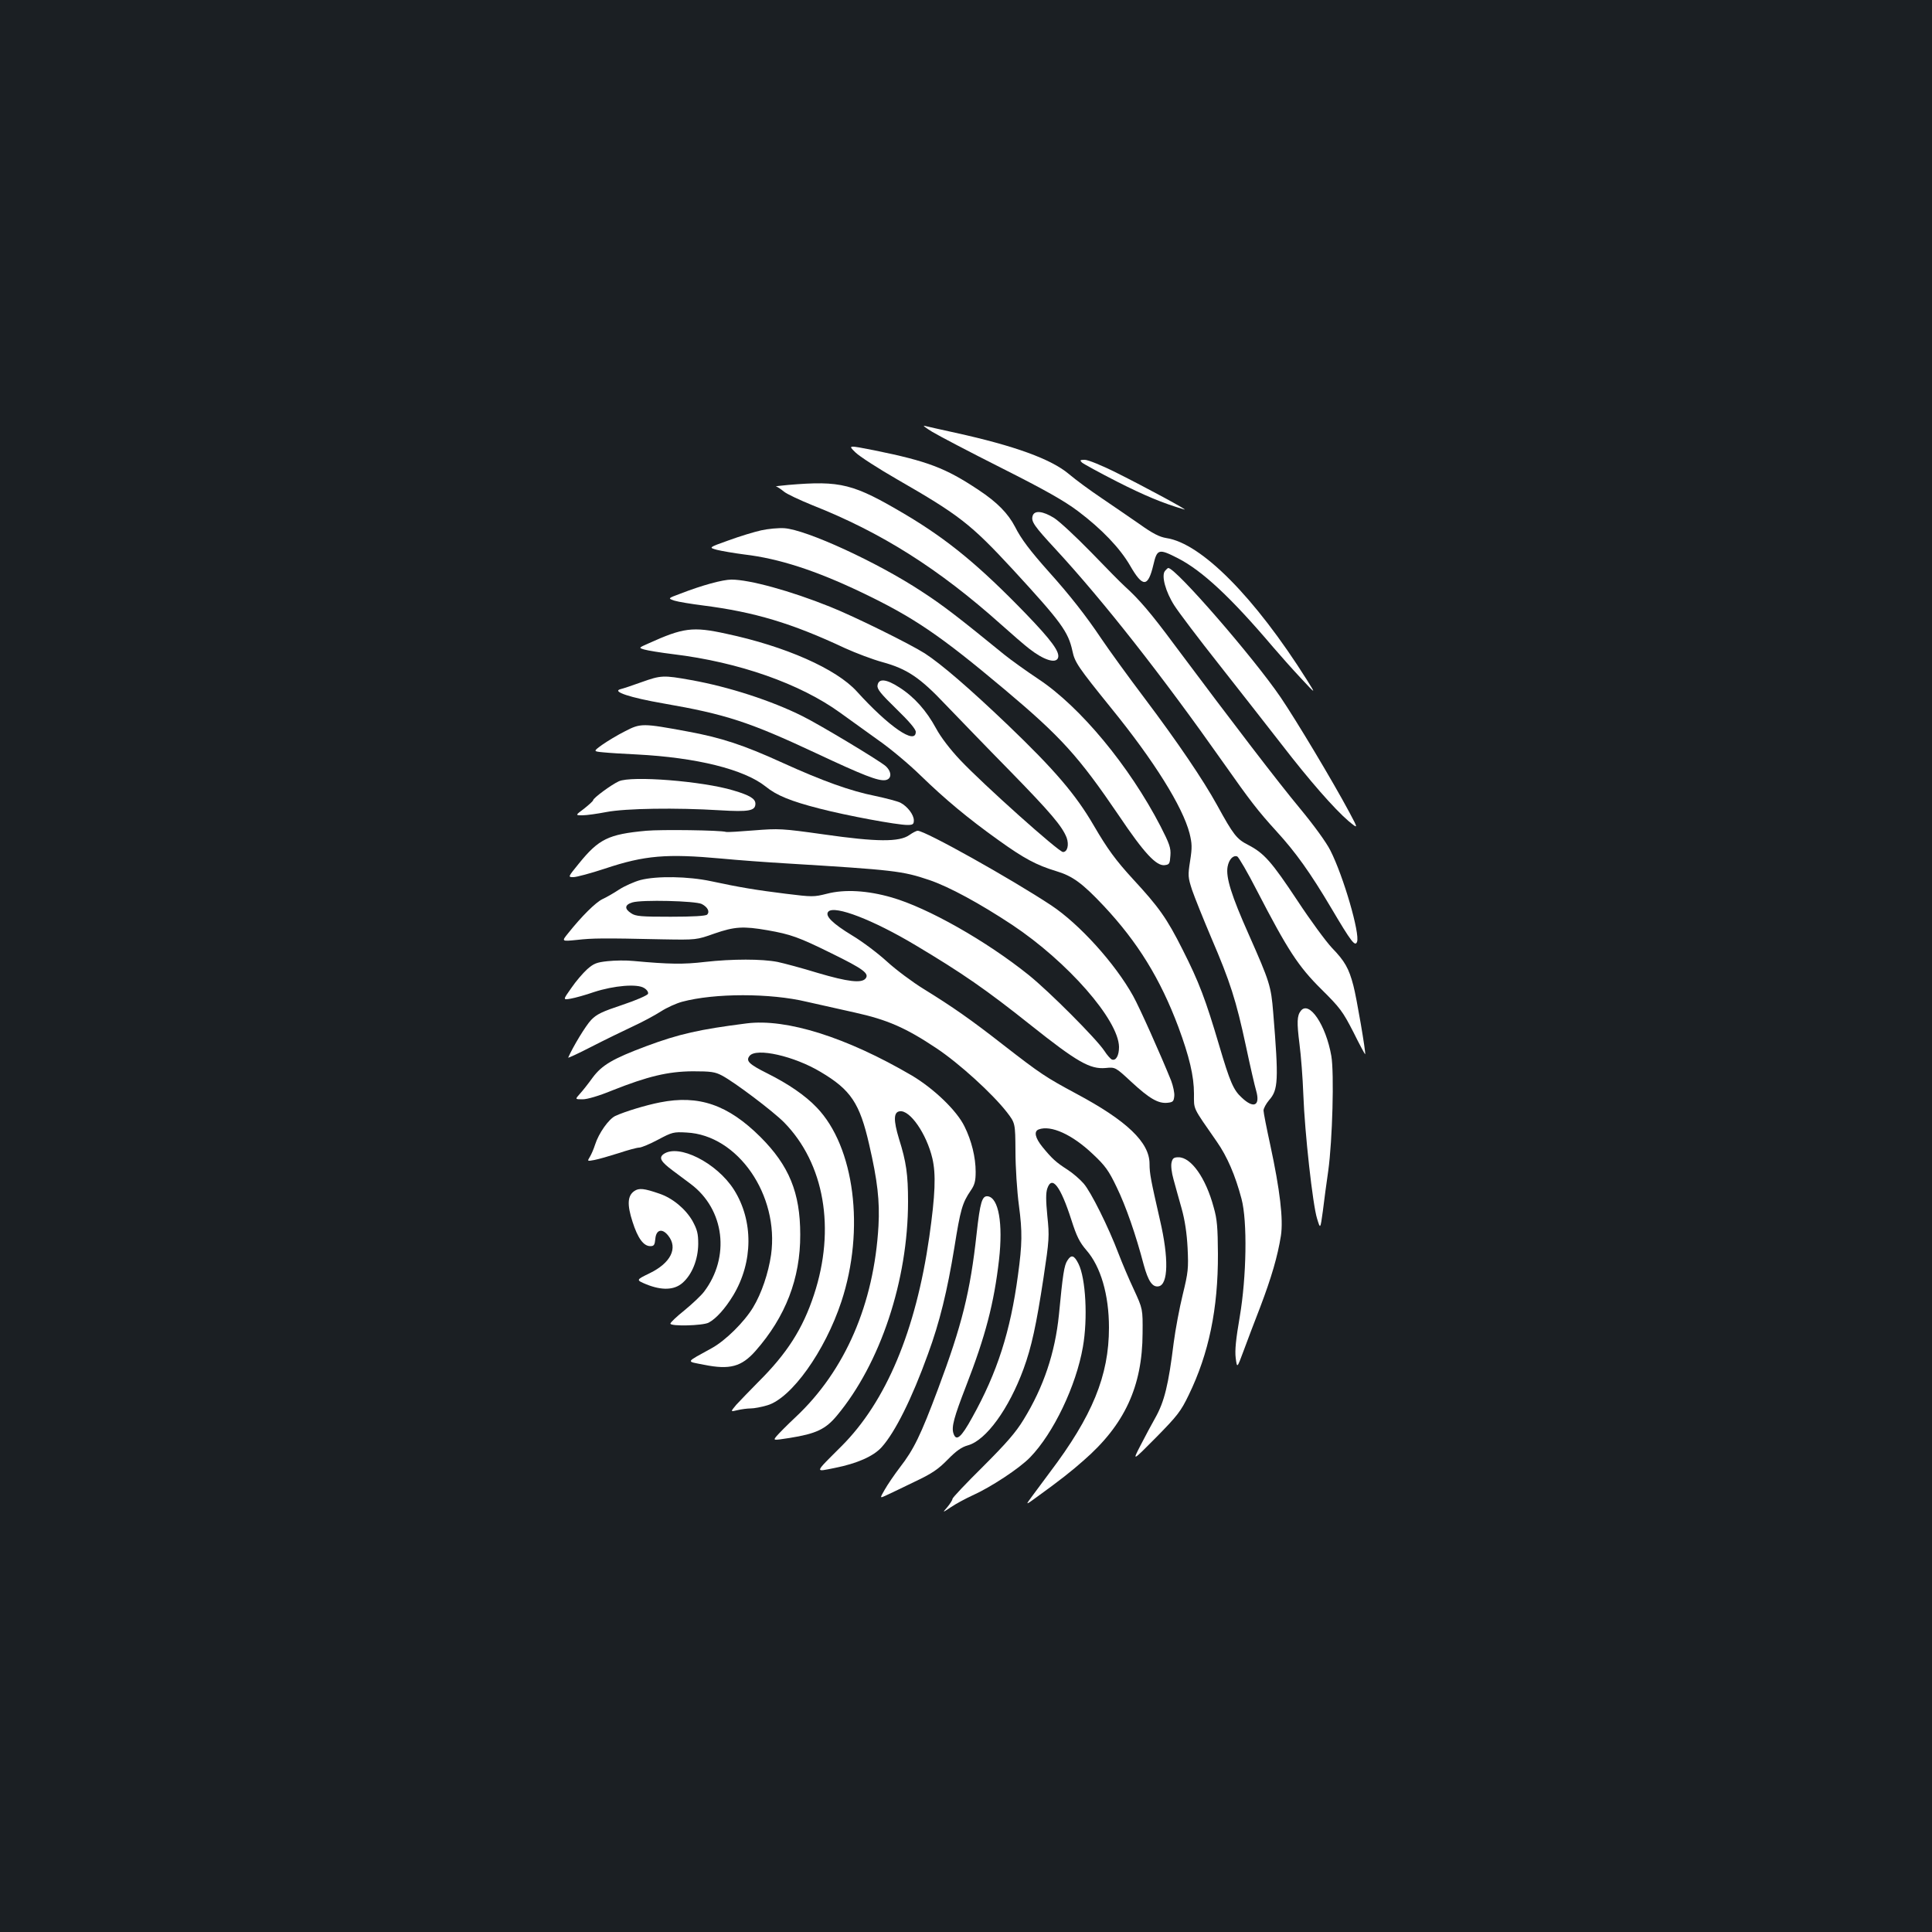 <?xml version="1.0" standalone="no"?>
<!DOCTYPE svg PUBLIC "-//W3C//DTD SVG 20010904//EN"
 "http://www.w3.org/TR/2001/REC-SVG-20010904/DTD/svg10.dtd">
<svg version="1.0" xmlns="http://www.w3.org/2000/svg"
 width="1000pt" height="1000pt" viewBox="0 0 1000 1000"
 preserveAspectRatio="xMidYMid meet">
<rect width="100%" height="100%" fill="#1b1f23"/>
<g transform="translate(0,1000) scale(0.1,-0.1)"
fill="#ffffff" stroke="none">
<path d="M4825 7765 c33 -20 195 -105 360 -188 226 -114 323 -169 395 -223
122 -92 216 -190 269 -281 66 -115 93 -114 121 4 19 82 28 84 126 34 127 -65
275 -203 494 -461 35 -41 99 -113 143 -160 79 -85 79 -85 32 -10 -271 430
-547 708 -728 735 -36 6 -70 23 -140 73 -51 35 -139 96 -197 135 -58 39 -133
94 -167 123 -92 78 -283 147 -588 214 -77 17 -149 33 -160 36 -11 3 7 -11 40
-31z"/>
<path d="M4427 7659 c21 -21 119 -84 218 -141 320 -184 380 -231 594 -462 254
-276 290 -325 312 -426 12 -58 29 -83 202 -297 221 -272 368 -508 404 -646 13
-53 14 -73 3 -143 -12 -76 -11 -85 10 -150 13 -38 58 -150 100 -249 97 -226
128 -322 179 -560 22 -104 46 -208 53 -231 22 -78 -13 -94 -75 -35 -43 39 -61
82 -116 268 -71 240 -104 328 -190 498 -82 163 -123 220 -256 364 -90 98 -133
157 -203 277 -94 162 -204 290 -446 522 -199 190 -343 314 -429 370 -77 49
-366 192 -492 242 -204 82 -416 140 -509 140 -45 0 -152 -29 -265 -73 -65 -24
-65 -24 -30 -36 19 -6 86 -17 149 -25 265 -34 457 -91 734 -221 55 -25 142
-58 193 -72 128 -35 195 -80 328 -221 61 -63 209 -217 331 -341 213 -218 272
-288 295 -347 13 -37 4 -74 -19 -74 -22 0 -412 349 -532 476 -52 55 -101 119
-125 164 -50 92 -113 163 -190 212 -68 44 -108 48 -113 10 -3 -19 18 -44 97
-121 66 -64 101 -105 101 -119 0 -70 -140 27 -305 209 -106 117 -370 234 -677
299 -173 38 -222 31 -403 -51 -50 -22 -50 -22 -20 -31 17 -5 84 -16 149 -24
340 -41 658 -153 866 -304 47 -34 135 -97 196 -141 62 -43 161 -126 220 -184
127 -123 243 -220 404 -335 131 -94 195 -128 297 -159 84 -25 135 -62 246
-180 176 -188 292 -376 386 -626 57 -154 81 -255 81 -346 0 -85 -9 -65 118
-248 54 -77 96 -175 128 -296 31 -116 26 -404 -9 -610 -20 -116 -26 -175 -21
-214 7 -54 7 -54 40 35 18 49 57 152 87 229 58 153 90 262 107 369 13 85 -5
237 -55 469 -19 87 -35 168 -35 179 0 11 13 35 29 54 47 53 50 101 21 454 -11
136 -18 158 -126 402 -90 202 -120 297 -110 352 7 38 29 61 50 53 7 -3 54 -83
103 -179 159 -307 213 -390 332 -508 97 -96 111 -115 166 -222 32 -65 60 -116
61 -115 5 5 -45 297 -61 356 -23 88 -44 126 -111 195 -31 33 -112 143 -179
245 -134 202 -172 245 -255 288 -59 30 -76 52 -160 205 -72 131 -205 327 -375
553 -87 115 -188 255 -225 310 -79 118 -164 226 -270 344 -99 111 -145 172
-176 234 -36 69 -92 127 -189 191 -171 114 -264 149 -539 205 -137 27 -137 27
-99 -10z"/>
<path d="M5600 7606 c8 -7 90 -52 182 -99 138 -70 237 -112 348 -144 27 -8
-201 115 -345 187 -79 40 -153 70 -170 70 -25 0 -27 -2 -15 -14z"/>
<path d="M4080 7490 c-41 -4 -70 -7 -63 -8 6 -1 24 -13 40 -26 15 -13 82 -44
148 -71 357 -141 654 -329 975 -616 58 -52 123 -108 145 -125 76 -60 139 -80
151 -50 12 30 -33 91 -166 229 -240 248 -402 382 -622 513 -272 161 -335 177
-608 154z"/>
<path d="M5345 7330 c-9 -29 7 -52 119 -173 250 -271 552 -656 866 -1102 143
-203 179 -250 279 -360 97 -106 173 -212 282 -396 104 -176 123 -200 133 -174
16 42 -70 339 -138 473 -21 42 -85 130 -157 217 -113 136 -343 436 -652 850
-120 162 -181 233 -255 300 -19 17 -97 96 -175 177 -78 80 -164 160 -191 177
-58 36 -102 41 -111 11z"/>
<path d="M3940 7255 c-36 -8 -112 -31 -169 -52 -104 -37 -104 -37 -60 -49 24
-6 88 -17 142 -24 178 -21 367 -82 604 -195 272 -130 406 -221 742 -503 294
-247 384 -347 592 -653 131 -195 194 -262 237 -257 25 3 27 7 30 50 3 39 -5
61 -51 151 -162 313 -416 619 -632 762 -60 40 -140 97 -176 126 -238 194 -318
256 -429 328 -231 152 -596 319 -710 327 -30 2 -84 -3 -120 -11z"/>
<path d="M6030 7045 c-20 -24 3 -109 49 -180 21 -33 125 -171 232 -306 107
-136 251 -320 321 -410 148 -192 275 -336 347 -398 52 -43 52 -43 5 45 -85
159 -275 476 -355 594 -141 207 -543 670 -582 670 -3 0 -10 -7 -17 -15z"/>
<path d="M3320 6469 c-47 -17 -95 -33 -108 -36 -48 -12 49 -44 222 -74 323
-56 445 -96 791 -258 243 -114 320 -144 357 -139 34 5 35 42 3 72 -28 26 -342
215 -431 259 -160 80 -381 152 -577 187 -144 26 -156 25 -257 -11z"/>
<path d="M3235 6215 c-38 -19 -91 -51 -118 -70 -47 -34 -47 -34 5 -39 29 -3
107 -8 173 -11 311 -16 556 -77 668 -166 56 -46 130 -76 278 -114 143 -37 402
-85 456 -85 28 0 33 4 33 24 0 29 -33 72 -69 91 -16 8 -74 23 -130 35 -130 26
-274 78 -481 172 -199 91 -317 130 -492 162 -232 43 -242 43 -323 1z"/>
<path d="M3203 5956 c-38 -17 -133 -87 -133 -98 0 -4 -21 -23 -46 -43 -47 -35
-47 -35 -9 -35 21 0 77 8 124 17 99 19 361 23 587 9 150 -9 184 -3 184 34 0
26 -30 44 -115 69 -159 48 -527 77 -592 47z"/>
<path d="M3345 5700 c-197 -18 -246 -43 -349 -170 -57 -70 -57 -70 -28 -70 16
0 90 20 163 44 206 69 321 78 604 52 83 -8 233 -19 335 -25 558 -34 601 -39
740 -86 103 -35 261 -121 429 -232 287 -191 551 -492 553 -632 0 -45 -16 -73
-37 -65 -7 3 -25 23 -39 45 -42 63 -283 305 -391 392 -219 176 -522 348 -710
402 -125 36 -243 43 -335 19 -68 -17 -75 -17 -213 0 -153 19 -238 33 -387 65
-117 25 -280 28 -365 6 -33 -9 -82 -31 -110 -49 -27 -18 -67 -41 -87 -50 -35
-17 -107 -88 -177 -176 -35 -43 -35 -43 45 -35 80 9 131 10 444 3 175 -3 175
-3 268 30 104 36 149 39 275 17 119 -21 160 -35 332 -120 163 -80 196 -104
175 -130 -21 -25 -91 -17 -247 29 -81 25 -175 50 -208 57 -81 16 -235 16 -377
0 -110 -13 -184 -12 -369 5 -37 4 -97 3 -134 -1 -57 -6 -72 -12 -106 -42 -22
-20 -59 -63 -82 -97 -44 -62 -44 -62 -3 -55 23 4 77 19 120 34 104 34 225 44
260 21 15 -9 23 -22 20 -30 -3 -8 -63 -34 -132 -57 -105 -35 -133 -48 -162
-78 -28 -29 -94 -138 -119 -195 -2 -4 52 21 120 56 68 35 165 82 214 105 50
23 115 58 146 78 31 20 80 42 110 50 168 45 456 45 644 0 61 -14 173 -39 250
-56 167 -37 262 -78 421 -184 119 -79 291 -236 365 -331 44 -57 44 -57 45
-203 0 -80 8 -207 18 -281 18 -136 17 -199 -5 -360 -39 -291 -107 -504 -237
-737 -57 -104 -83 -126 -97 -82 -11 33 3 84 65 244 101 260 145 429 171 655
21 187 -2 320 -58 328 -30 4 -40 -31 -58 -193 -33 -302 -76 -474 -200 -805
-90 -240 -125 -312 -197 -405 -29 -38 -65 -91 -79 -116 -26 -45 -26 -45 10
-28 20 9 86 41 146 70 89 42 121 64 170 114 44 45 72 65 105 74 94 26 212 189
288 396 41 112 66 227 103 470 30 199 31 216 20 321 -8 82 -8 120 0 143 24 69
68 12 124 -162 28 -88 43 -117 79 -159 73 -84 116 -229 116 -400 0 -248 -86
-458 -307 -750 -32 -43 -73 -98 -92 -124 -34 -46 -34 -46 25 -3 119 86 180
134 242 189 213 185 305 384 306 660 1 125 1 125 -45 225 -26 55 -61 138 -79
185 -53 140 -144 322 -181 364 -19 22 -56 54 -84 72 -59 38 -79 56 -129 117
-38 47 -46 81 -20 91 63 24 174 -26 281 -128 63 -59 82 -85 123 -171 48 -99
99 -246 140 -402 23 -84 45 -117 77 -111 50 9 53 146 7 343 -47 206 -54 240
-54 291 0 111 -117 223 -379 363 -158 85 -184 102 -376 251 -170 133 -265 199
-414 291 -57 35 -143 99 -190 142 -47 43 -128 104 -180 135 -102 62 -144 103
-123 124 33 33 231 -43 450 -174 243 -145 366 -230 597 -414 240 -191 307
-229 387 -222 51 5 51 5 134 -72 93 -86 139 -113 187 -108 28 3 32 7 35 34 2
17 -6 53 -16 80 -55 136 -164 380 -197 439 -94 169 -278 372 -424 469 -209
138 -652 386 -691 386 -7 0 -26 -10 -43 -22 -52 -37 -169 -36 -442 3 -220 31
-234 31 -362 21 -73 -6 -138 -10 -145 -8 -28 9 -337 13 -413 6z m287 -379 c31
-16 43 -40 28 -55 -7 -7 -74 -11 -188 -11 -153 0 -182 2 -205 18 -36 23 -34
44 6 56 48 15 326 8 359 -8z"/>
<path d="M6733 4768 c-20 -25 -21 -60 -7 -171 8 -61 17 -179 20 -262 7 -197
49 -573 71 -642 17 -56 17 -56 30 38 6 52 19 146 28 209 22 160 31 506 16 594
-28 161 -115 289 -158 234z"/>
<path d="M3865 4703 c-245 -31 -351 -55 -520 -118 -174 -65 -229 -98 -277
-162 -23 -32 -53 -70 -67 -85 -25 -28 -25 -28 15 -28 24 0 85 18 153 46 184
73 288 98 416 99 95 0 116 -3 152 -22 66 -35 262 -183 321 -242 209 -213 268
-551 155 -893 -58 -176 -139 -303 -289 -452 -44 -45 -95 -97 -113 -117 -31
-37 -31 -37 6 -28 21 5 52 9 69 9 17 0 55 7 85 16 125 36 299 280 384 537 123
373 68 802 -128 1005 -59 62 -147 122 -255 176 -96 48 -113 65 -92 91 35 43
230 -1 367 -83 157 -93 203 -162 252 -377 43 -186 55 -292 48 -420 -23 -403
-172 -749 -429 -990 -45 -42 -89 -87 -99 -99 -18 -22 -18 -22 67 -9 138 22
187 45 246 116 225 270 368 700 368 1108 0 139 -9 205 -47 325 -29 96 -28 138
4 142 53 8 139 -117 169 -244 19 -82 15 -187 -16 -406 -70 -487 -224 -853
-454 -1083 -143 -143 -141 -134 -35 -113 115 23 200 60 243 108 69 77 156 251
239 481 61 166 100 327 137 553 31 195 41 230 84 293 21 30 26 50 26 98 0 74
-21 161 -58 235 -40 82 -158 195 -272 263 -338 198 -649 296 -855 270z"/>
<path d="M3416 4294 c-72 -14 -181 -47 -231 -70 -34 -16 -86 -89 -105 -149 -7
-22 -19 -50 -27 -63 -14 -23 -14 -23 24 -16 21 4 77 20 124 35 48 16 96 29
107 29 11 0 55 18 98 41 73 39 81 41 148 37 265 -13 480 -324 437 -633 -14
-95 -49 -199 -93 -272 -46 -76 -143 -172 -214 -211 -139 -77 -135 -67 -40 -86
134 -27 194 -10 266 71 156 177 233 376 232 603 0 217 -58 357 -206 505 -168
167 -319 219 -520 179z"/>
<path d="M3434 4026 c-25 -19 -13 -39 47 -84 24 -18 67 -50 95 -71 175 -132
204 -378 68 -557 -15 -20 -61 -63 -101 -96 -40 -32 -73 -63 -73 -69 0 -15 167
-11 198 5 39 21 85 72 127 141 104 173 105 387 4 547 -89 140 -288 240 -365
184z"/>
<path d="M6064 3983 c-4 -16 0 -52 10 -87 9 -34 28 -101 42 -151 17 -61 27
-128 31 -205 5 -106 3 -125 -25 -240 -17 -69 -38 -181 -47 -250 -27 -218 -48
-305 -96 -390 -17 -30 -51 -93 -75 -140 -44 -85 -44 -85 80 40 111 113 128
135 169 220 104 214 152 446 151 730 -1 136 -4 179 -22 241 -41 153 -117 259
-182 259 -24 0 -31 -5 -36 -27z"/>
<path d="M3283 3835 c-35 -24 -38 -70 -9 -159 27 -85 57 -126 92 -126 19 0 23
6 26 38 4 48 36 56 67 16 51 -64 13 -141 -96 -194 -72 -35 -72 -35 -17 -58 80
-32 144 -30 187 8 49 43 80 120 81 201 0 54 -5 74 -30 120 -36 62 -103 118
-172 141 -78 27 -105 30 -129 13z"/>
<path d="M5525 3476 c-17 -25 -24 -72 -44 -281 -20 -197 -79 -374 -183 -543
-40 -66 -90 -123 -210 -243 -87 -86 -158 -161 -158 -167 0 -6 -12 -25 -26 -42
-27 -31 -27 -31 18 -1 25 17 75 44 112 61 94 42 243 140 298 197 121 125 238
370 273 571 26 147 15 356 -23 431 -22 44 -37 49 -57 17z"/>
</g>
</svg>
